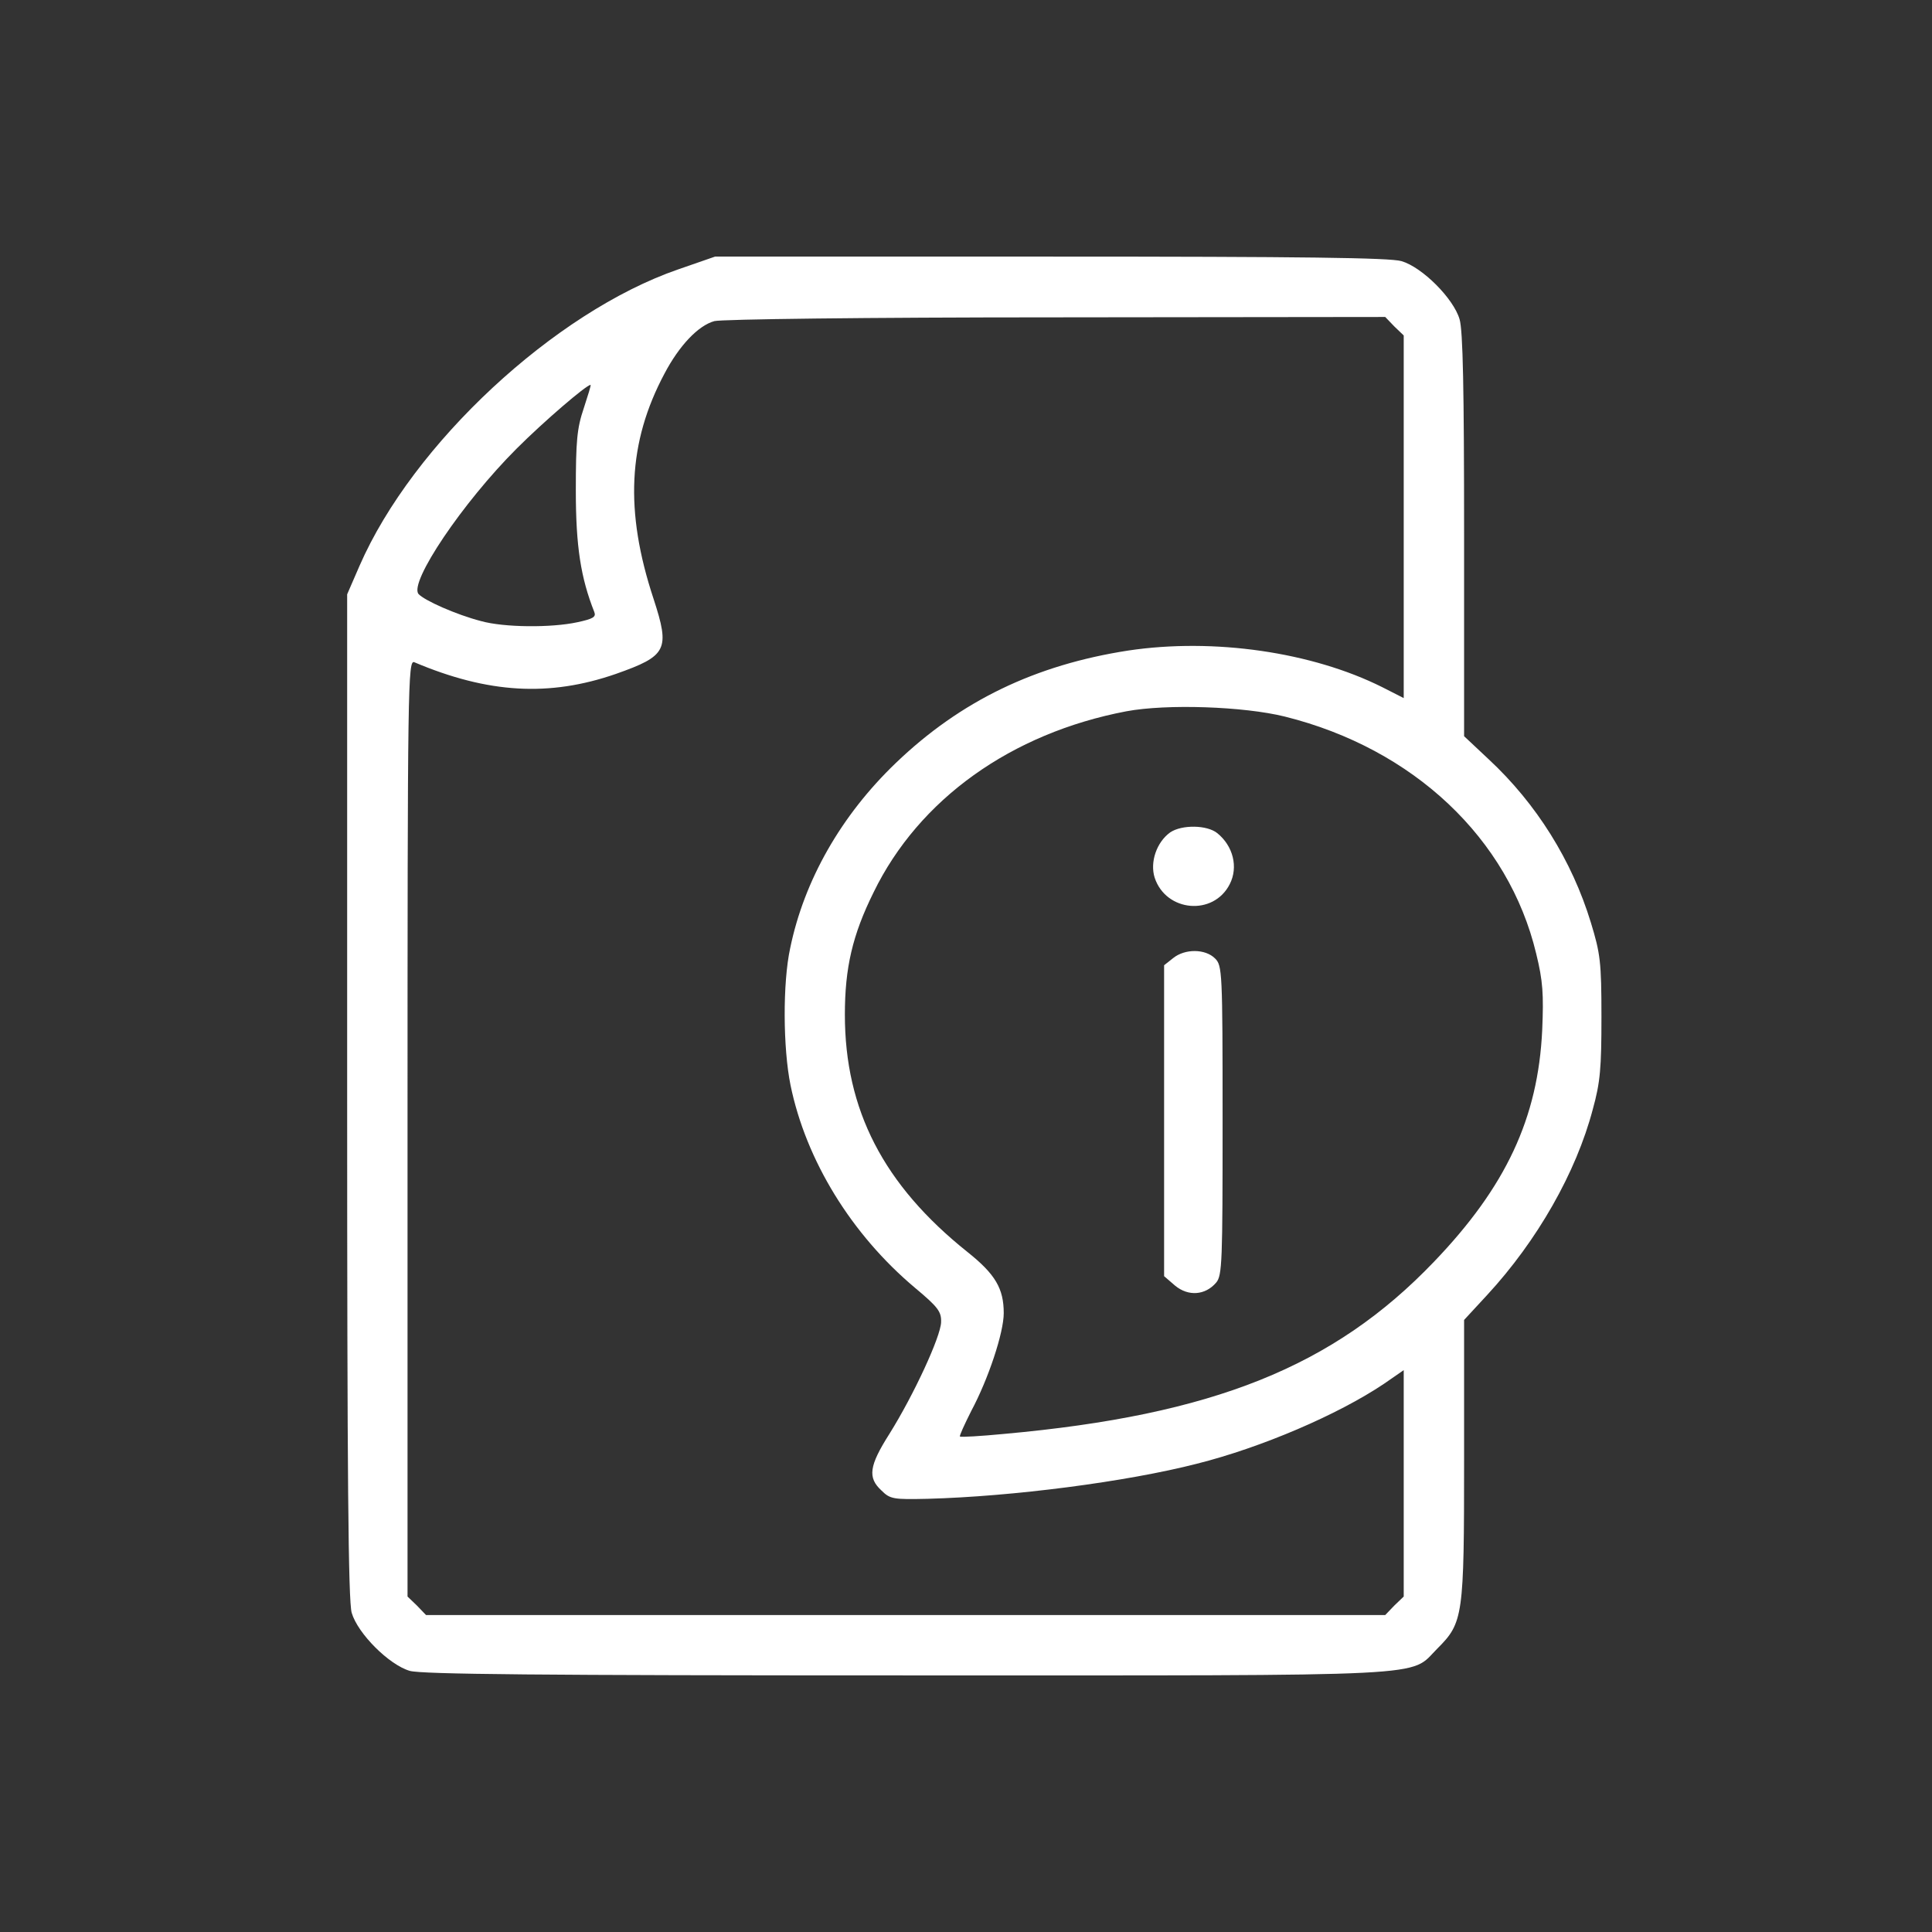 <?xml version="1.0" standalone="no"?>
<!DOCTYPE svg PUBLIC "-//W3C//DTD SVG 20010904//EN"
 "http://www.w3.org/TR/2001/REC-SVG-20010904/DTD/svg10.dtd">
<svg version="1.0" xmlns="http://www.w3.org/2000/svg"
 width="512pt" height="512pt" viewBox="0 0 512 512"
 preserveAspectRatio="xMidYMid meet">

<rect x="0" y="0" width="512" height="512" fill="#333333" stroke="none"/>

<g transform="translate(0,512) scale(0.1,-0.1)"
fill="#FFFFFF" stroke="none">
<path d="M1797 4406 c-327 -113 -703 -462 -844 -785 l-33 -76 0 -1329 c0
-1014 3 -1338 12 -1370 16 -55 99 -138 154 -154 32 -9 344 -12 1316 -12 1424
0 1331 -5 1407 71 69 69 71 85 71 502 l0 369 61 66 c133 144 236 325 280 492
20 72 23 110 23 245 0 146 -3 168 -28 250 -50 164 -144 315 -271 433 l-65 61
0 532 c0 388 -3 543 -12 573 -16 55 -99 138 -154 154 -31 9 -261 12 -930 12
l-889 0 -98 -34z m1898 -151 l25 -24 0 -481 0 -480 -57 29 c-186 93 -446 131
-673 97 -246 -38 -444 -133 -616 -298 -145 -139 -243 -311 -280 -491 -20 -92
-19 -265 1 -363 41 -199 161 -395 330 -537 61 -51 70 -63 69 -91 -1 -38 -72
-192 -137 -296 -54 -85 -58 -116 -21 -150 23 -23 32 -24 122 -22 225 6 527 45
714 93 171 43 374 130 496 212 l52 36 0 -300 0 -300 -25 -24 -24 -25 -1271 0
-1271 0 -24 25 -25 24 0 1242 c0 1178 1 1241 18 1234 196 -83 358 -92 534 -31
136 48 144 64 100 199 -77 233 -68 415 29 597 39 74 89 127 132 139 18 5 399
10 905 10 l873 1 24 -25z m-2148 -217 c-18 -53 -21 -87 -21 -218 0 -148 13
-231 49 -322 5 -13 -3 -18 -45 -27 -69 -15 -194 -14 -255 3 -66 17 -151 55
-166 72 -25 31 117 242 260 385 72 72 185 169 196 169 2 0 -7 -28 -18 -62z
m1858 -817 c341 -85 593 -323 666 -628 18 -73 20 -108 16 -203 -11 -233 -96
-415 -287 -614 -266 -278 -585 -406 -1139 -456 -62 -6 -115 -9 -117 -7 -2 2
12 32 30 68 45 84 86 207 86 259 0 65 -22 103 -96 162 -223 178 -325 377 -325
629 0 124 20 211 76 324 120 247 365 422 670 480 107 20 311 13 420 -14z"/>
<path d="M3101 2914 c-36 -26 -54 -79 -41 -120 30 -91 156 -102 199 -17 23 45
9 101 -33 135 -27 22 -94 23 -125 2z"/>
<path d="M3109 2581 l-24 -19 0 -412 0 -412 29 -25 c35 -29 80 -26 109 8 16
19 17 55 17 430 0 396 -1 410 -20 429 -26 26 -80 26 -111 1z"/>
</g>
</svg>
